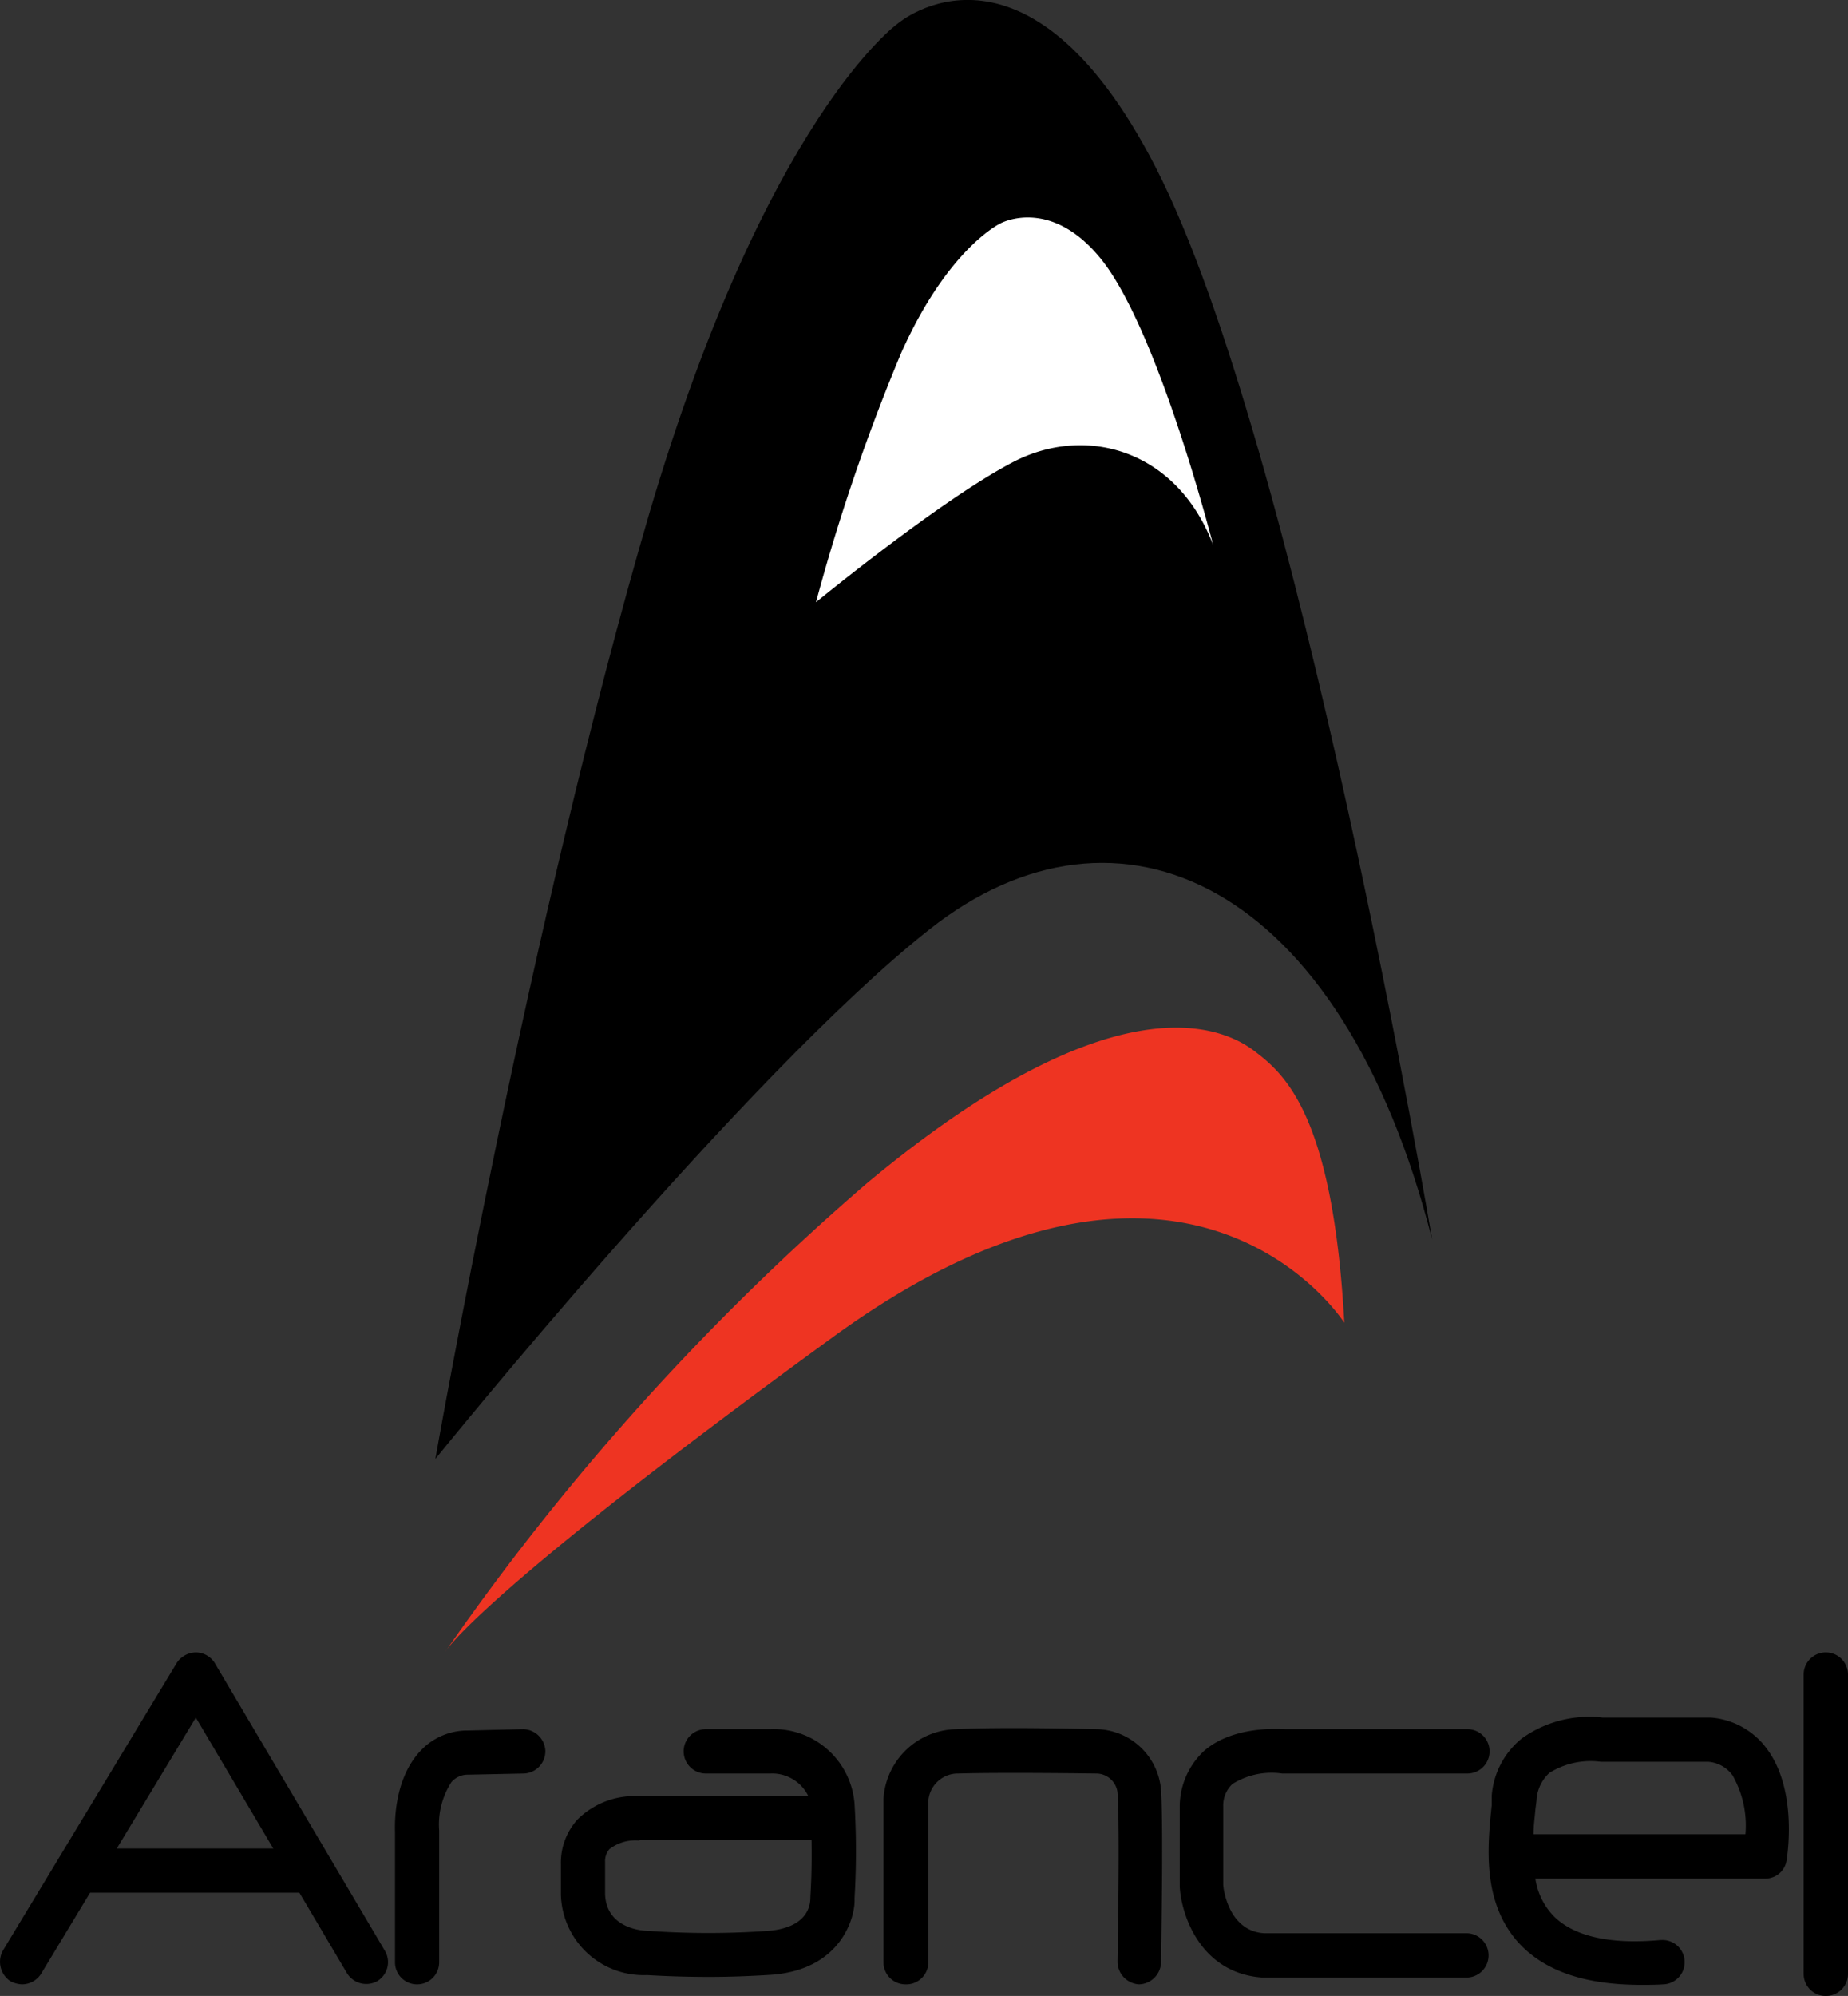 <svg xmlns="http://www.w3.org/2000/svg" viewBox="0 0 111.72 120.61"><rect x="0" y="0" width="111.72" height="120.61" fill="#333333" stroke="none"/><defs><style>.cls-1{fill:#fff;}.cls-2{fill:#ee3422;}</style></defs><g id="Layer_2" data-name="Layer 2"><g id="Layer_1-2" data-name="Layer 1"><path d="M26.32,88.16s18.81-23.28,29.87-32c11.39-9,24.88-2.93,30.39,18.75,0,0-8.09-48-16.72-64.81C62-5.18,54.29,1.41,54.29,1.41S46.36,7,39.26,31C32,55.78,26.32,88.16,26.32,88.16Z"/><path class="cls-1" d="M49.33,36.39s7.5-6.16,11.9-8.46,9.91-.77,12.11,5c0,0-3.23-12.68-6.66-17.13-3.12-4-6.2-2.3-6.2-2.3s-3.17,1.49-6,7.83A118.54,118.54,0,0,0,49.33,36.39Z"/><path class="cls-2" d="M81.27,79.93s-9.42-14.78-30.95.89-23.41,19-23.41,19A150.89,150.89,0,0,1,52.41,71.5c15-12.5,21.52-9.43,23.41-8S80.58,67.43,81.27,79.93Z"/><path d="M1.33,119.91a1.67,1.67,0,0,1-.7-.19,1.41,1.41,0,0,1-.45-1.86l10.51-17.38a1.41,1.41,0,0,1,1.15-.63h0a1.36,1.36,0,0,1,1.16.67L23.28,117.9a1.34,1.34,0,0,1-.48,1.82,1.37,1.37,0,0,1-1.82-.48l-9.14-15.45L2.48,119.28A1.38,1.38,0,0,1,1.33,119.91Z"/><path d="M18.9,114.37H4.68c-.75,0-1.07-.59-1.07-1.33s.32-1.34,1.07-1.34H18.9c.74,0,1.07.59,1.07,1.34S19.64,114.37,18.9,114.37Z"/><path d="M25.21,119.91a1.33,1.33,0,0,1-1.33-1.34V110.7c0-.23-.15-3,1.45-4.8a3.87,3.87,0,0,1,2.93-1.33l3.38-.08h0a1.37,1.37,0,0,1,1.33,1.3,1.35,1.35,0,0,1-1.3,1.38l-3.38.07a1.3,1.3,0,0,0-1,.45,4.73,4.73,0,0,0-.74,2.93v7.95A1.33,1.33,0,0,1,25.21,119.91Z"/><path d="M42.89,119.46c-2.19,0-3.71-.11-3.78-.11h0a5,5,0,0,1-5.2-4.87v-1.82a3.9,3.9,0,0,1,1-2.71,4.91,4.91,0,0,1,3.79-1.41H48.87a2.43,2.43,0,0,0-2.3-1.37h-3.9a1.34,1.34,0,0,1,0-2.68h3.9A4.89,4.89,0,0,1,51.66,109a47.35,47.35,0,0,1,0,5.72c.07,1-.71,4.28-5,4.61C45.27,119.42,44,119.46,42.89,119.46Zm-4.23-8.24a2.57,2.57,0,0,0-1.82.52,1.12,1.12,0,0,0-.26.78v1.93c.07,2.08,2.23,2.23,2.64,2.23a51.46,51.46,0,0,0,7.2,0c2.42-.19,2.57-1.56,2.57-2,0-.15.11-1.49.07-3.49H38.66Z"/><path d="M54.74,119.91a1.33,1.33,0,0,1-1.33-1.34v-9.88a4.49,4.49,0,0,1,4.42-4.2c2.82-.15,8.28,0,8.54,0a4,4,0,0,1,3.82,3.68c.15,2.23,0,10.1,0,10.44a1.37,1.37,0,0,1-1.33,1.3h0a1.38,1.38,0,0,1-1.3-1.38c0-.07.15-8.06,0-10.21a1.3,1.3,0,0,0-1.3-1.15h0c-.11,0-5.54-.08-8.32,0a1.79,1.79,0,0,0-1.82,1.67v9.73A1.33,1.33,0,0,1,54.74,119.91Z"/><path d="M88.65,119.5H76.32c-3.71-.26-4.9-3.72-5-5.5v-4.86a4.61,4.61,0,0,1,1.52-3.38c1.82-1.53,4.65-1.27,4.87-1.27h11a1.34,1.34,0,0,1,0,2.68H77.51a4.46,4.46,0,0,0-3,.63,1.77,1.77,0,0,0-.56,1.37v4.72c0,.19.3,2.79,2.46,2.93H88.65a1.34,1.34,0,0,1,0,2.68Z"/><path d="M99.21,119.94c-3.35,0-5.72-.81-7.28-2.41-2.38-2.49-2-6-1.75-8.43l0-.56A4.92,4.92,0,0,1,92,105.05a7,7,0,0,1,4.9-1.26h6.54a4.64,4.64,0,0,1,3.38,1.89c1.82,2.45,1.26,6.28,1.19,6.72a1.3,1.3,0,0,1-1.3,1.12H92.82a4.14,4.14,0,0,0,1,2.15c1.15,1.27,3.34,1.86,6.57,1.56h.08a1.34,1.34,0,0,1,.07,2.68C100.1,119.94,99.65,119.94,99.21,119.94Zm-6.5-9.1h12.81a6.12,6.12,0,0,0-.78-3.56,2,2,0,0,0-1.45-.82h-6.5a4.71,4.71,0,0,0-3.12.67,2.42,2.42,0,0,0-.78,1.67l-.07.56C92.78,109.84,92.71,110.32,92.71,110.84Z"/><path d="M110.38,120.61a1.33,1.33,0,0,1-1.34-1.33V101.19a1.34,1.34,0,0,1,2.68,0v18.09A1.33,1.33,0,0,1,110.38,120.61Z"/></g></g></svg>